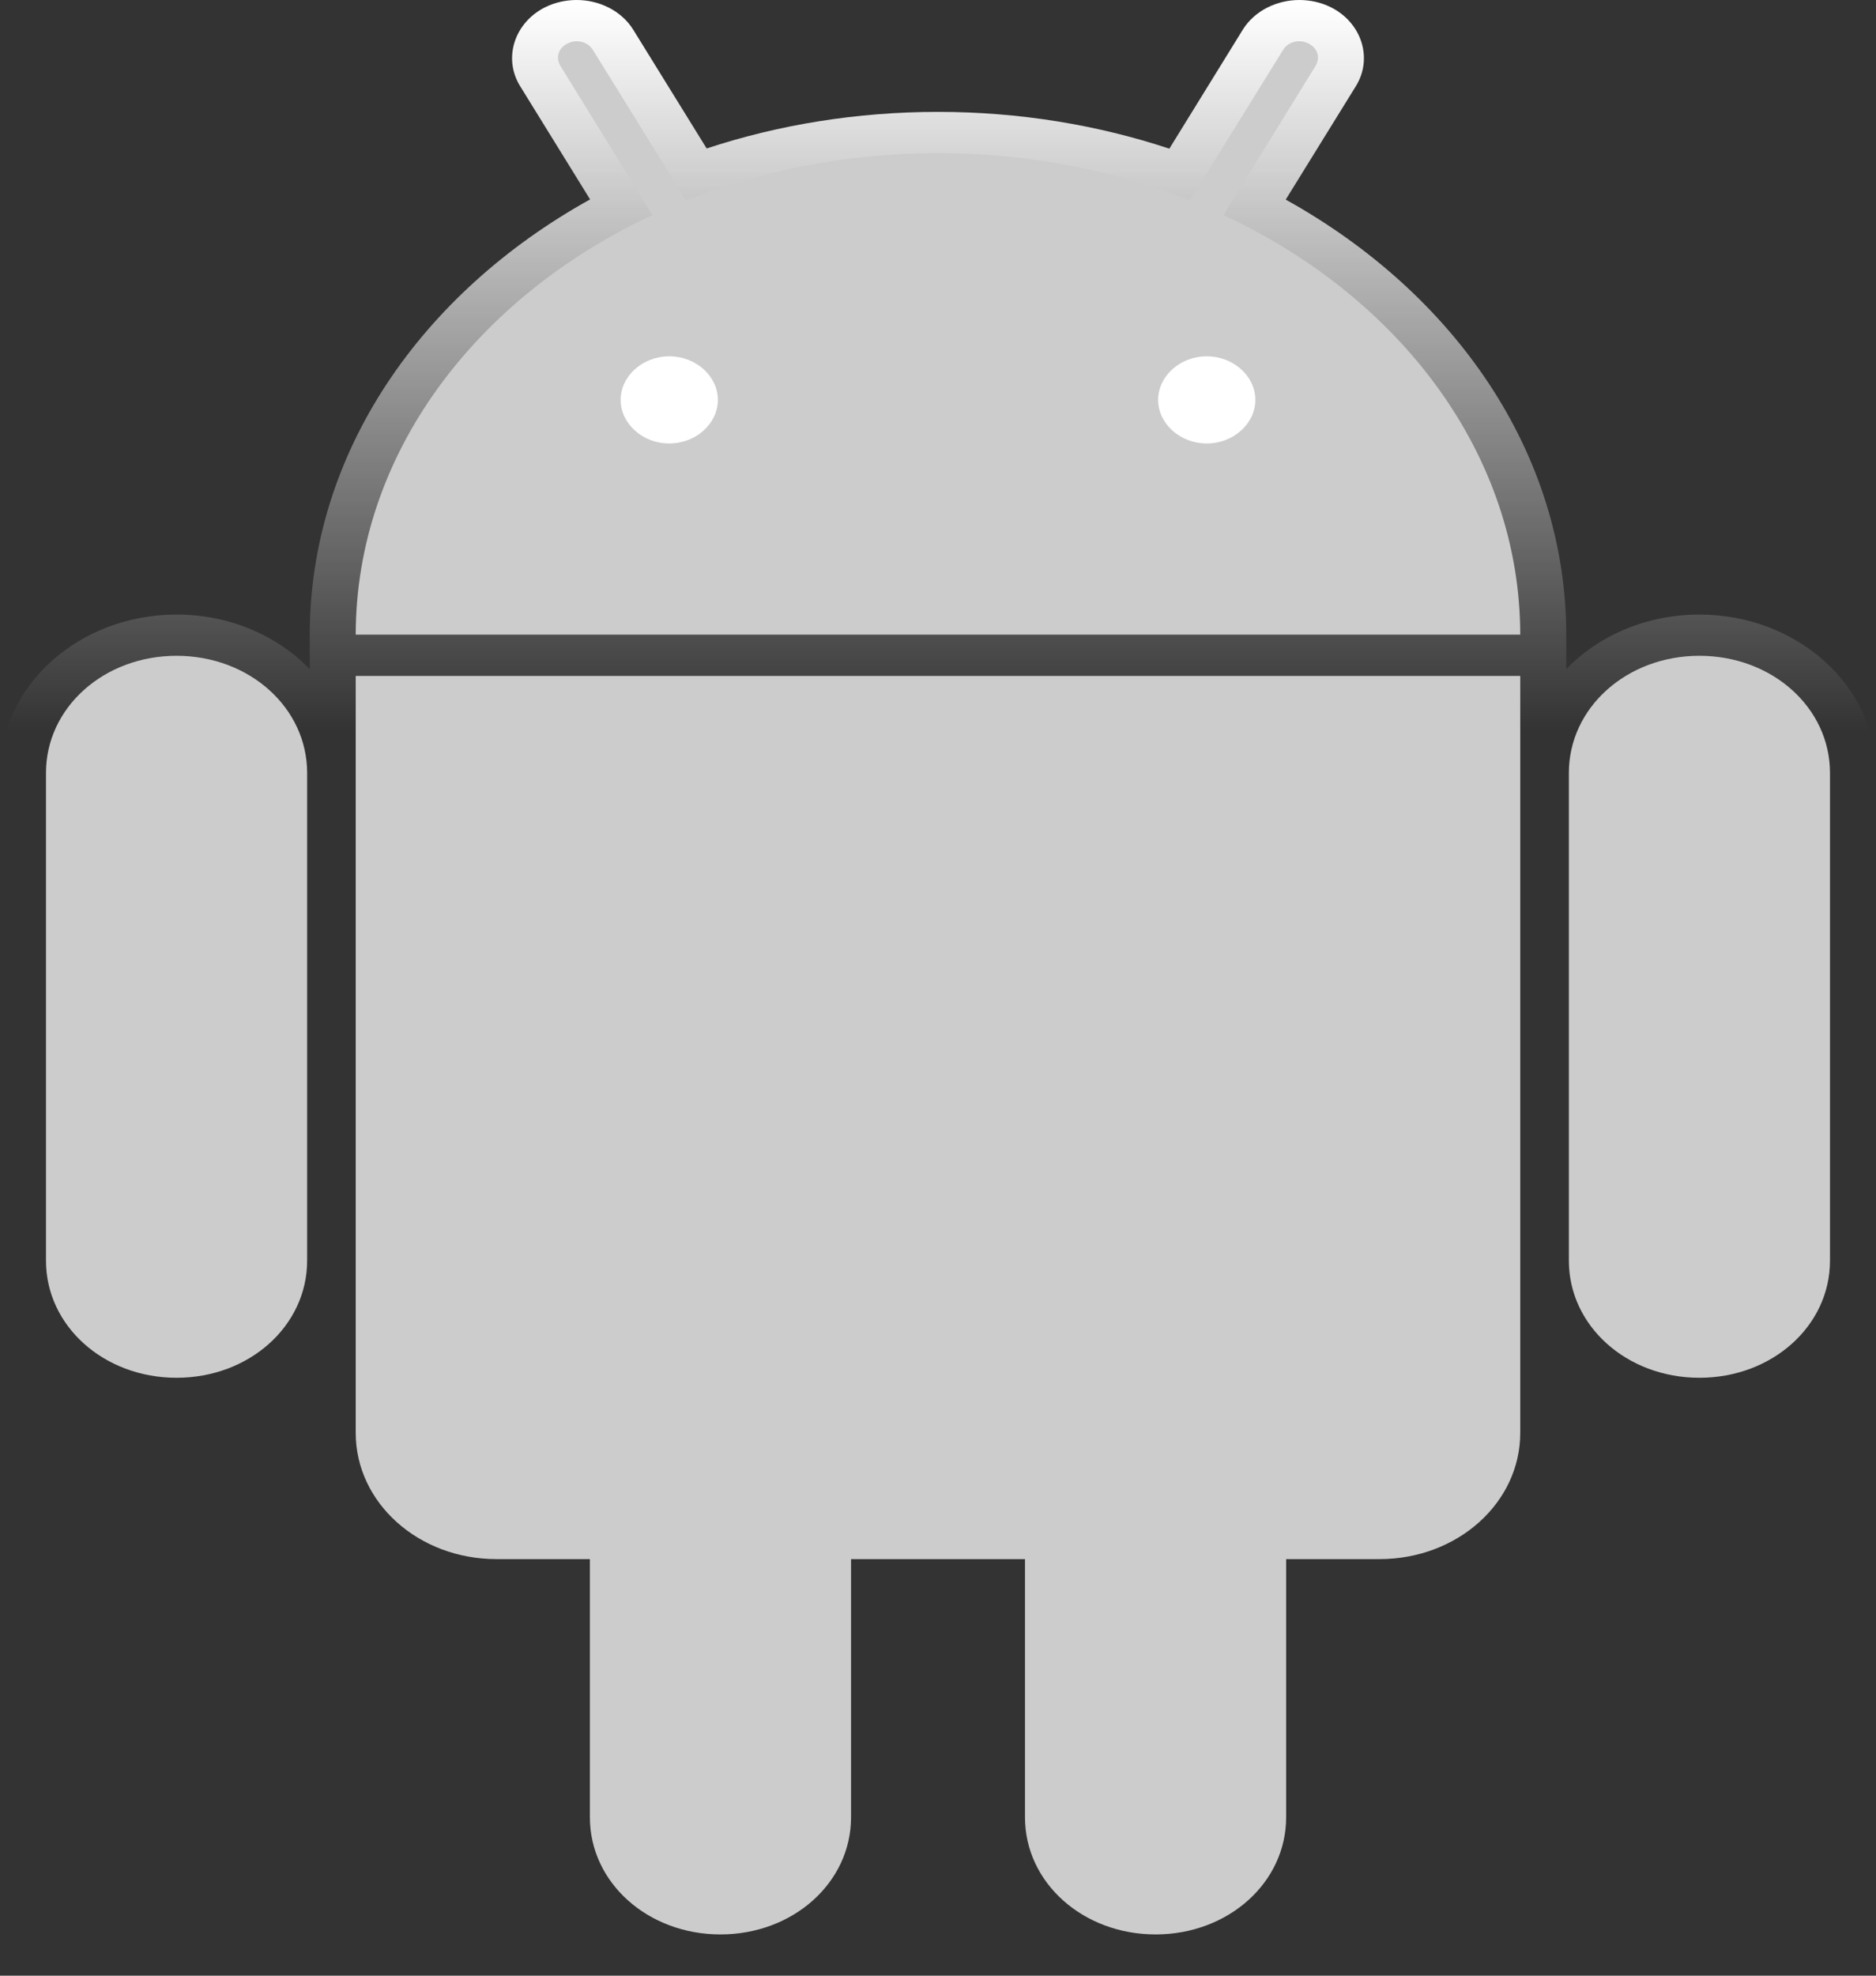 <svg width="57" height="60" viewBox="0 0 57 60" fill="none" xmlns="http://www.w3.org/2000/svg">
<rect x="0" y="0" width="57" height="60" fill="#333333" stroke="none"/>
<path d="M17.503 8.50329e-05C17.19 0.003 16.864 0.071 16.568 0.218C15.626 0.686 15.281 1.771 15.802 2.614L17.929 6.056C12.806 8.898 9.411 13.751 9.411 19.29C9.411 19.314 9.411 19.348 9.411 19.383C9.411 19.395 9.411 19.402 9.411 19.416C9.411 19.434 9.411 19.46 9.411 19.465V20.32C8.427 19.305 6.981 18.664 5.365 18.664C2.404 18.664 0 20.819 0 23.473V38.286C0 40.94 2.404 43.095 5.365 43.095C6.981 43.095 8.427 42.454 9.411 41.44V43.515C9.411 46.312 11.965 48.601 15.085 48.601H16.525V55.191C16.525 57.845 18.929 60 21.89 60C24.851 60 27.255 57.845 27.255 55.191V48.601H29.745V55.191C29.745 57.845 32.15 60 35.11 60C38.071 60 40.475 57.845 40.475 55.191V48.601H41.915C45.035 48.601 47.589 46.312 47.589 43.515V41.44C48.573 42.454 50.019 43.095 51.635 43.095C54.596 43.095 57 40.94 57 38.286V23.473C57 20.819 54.596 18.664 51.635 18.664C50.019 18.664 48.573 19.305 47.589 20.32V19.481V19.465C47.589 19.438 47.589 19.412 47.589 19.416C47.59 19.363 47.589 19.322 47.589 19.29C47.589 13.752 44.187 8.903 39.065 6.062L41.198 2.614C41.719 1.771 41.374 0.686 40.432 0.218C40.136 0.071 39.81 0.003 39.497 7.9879e-05C38.801 -0.006 38.119 0.323 37.759 0.904L35.529 4.515C33.349 3.794 30.977 3.398 28.5 3.398C26.026 3.398 23.649 3.79 21.471 4.509L19.241 0.904C18.881 0.323 18.199 -0.006 17.503 7.9879e-05V8.50329e-05Z" fill="url(#paint0_linear)"/>
<path d="M3.967 -3.6357e-08C1.758 -3.6357e-08 -2.19639e-08 1.576 -2.19639e-08 3.556V18.37C-2.19639e-08 20.35 1.758 21.926 3.967 21.926C6.177 21.926 7.935 20.35 7.935 18.37V3.556C7.935 1.576 6.177 -3.6357e-08 3.967 -3.6357e-08ZM50.238 -3.6357e-08C48.029 -3.6357e-08 46.271 1.576 46.271 3.556V18.37C46.271 20.35 48.029 21.926 50.238 21.926C52.447 21.926 54.205 20.35 54.205 18.37V3.556C54.205 1.576 52.447 -3.6357e-08 50.238 -3.6357e-08Z" transform="translate(1.397 19.916)" fill="#CCCCCC"/>
<path d="M3.967 0C1.758 0 0 1.576 0 3.556V18.37C0 20.35 1.758 21.926 3.967 21.926C6.177 21.926 7.935 20.35 7.935 18.37V3.556C7.935 1.576 6.177 0 3.967 0ZM17.188 0C14.978 0 13.22 1.576 13.22 3.556V18.37C13.22 20.35 14.978 21.926 17.188 21.926C19.397 21.926 21.155 20.35 21.155 18.37V3.556C21.155 1.576 19.397 0 17.188 0Z" transform="translate(17.923 36.821)" fill="#CCCCCC"/>
<path d="M6.707 2.46979e-05C6.614 0.001 6.526 0.023 6.44 0.065C6.157 0.206 6.064 0.497 6.221 0.752L9.016 5.277C3.639 7.785 0.007 12.551 3.75099e-07 18.021H35.383C35.376 12.551 31.744 7.785 26.367 5.277L29.162 0.752C29.319 0.497 29.226 0.206 28.944 0.065C28.857 0.023 28.77 0.001 28.676 2.46979e-05C28.475 -0.002 28.285 0.088 28.178 0.261L25.347 4.836C23.031 3.915 20.433 3.398 17.692 3.398C14.95 3.398 12.353 3.915 10.037 4.836L7.205 0.261C7.098 0.088 6.908 -0.002 6.707 2.46979e-05ZM3.75099e-07 19.274V42.262C3.75099e-07 44.386 1.908 46.096 4.277 46.096H31.106C33.476 46.096 35.383 44.386 35.383 42.262V19.274H3.75099e-07Z" transform="translate(10.808 1.253)" fill="#CCCCCC"/>
<path d="M1.476 -2.80399e-08C0.669 -2.80399e-08 1.58592e-07 0.599 1.58592e-07 1.323C1.58592e-07 2.047 0.669 2.647 1.476 2.647C2.284 2.647 2.953 2.047 2.953 1.323C2.953 0.599 2.284 -2.80399e-08 1.476 -2.80399e-08ZM17.807 -2.80399e-08C16.999 -2.80399e-08 16.331 0.599 16.331 1.323C16.331 2.047 16.999 2.647 17.807 2.647C18.615 2.647 19.284 2.047 19.284 1.323C19.284 0.599 18.615 -2.80399e-08 17.807 -2.80399e-08Z" transform="translate(18.858 10.821)" fill="white"/>
<defs>
<linearGradient id="paint0_linear" x2="1" gradientUnits="userSpaceOnUse" gradientTransform="translate(57) scale(57 60) rotate(90)">
<stop stop-color="white"/>
<stop offset="0.37" stop-color="white" stop-opacity="0"/>
<stop offset="0.536" stop-color="white" stop-opacity="0"/>
</linearGradient>
</defs>
</svg>
